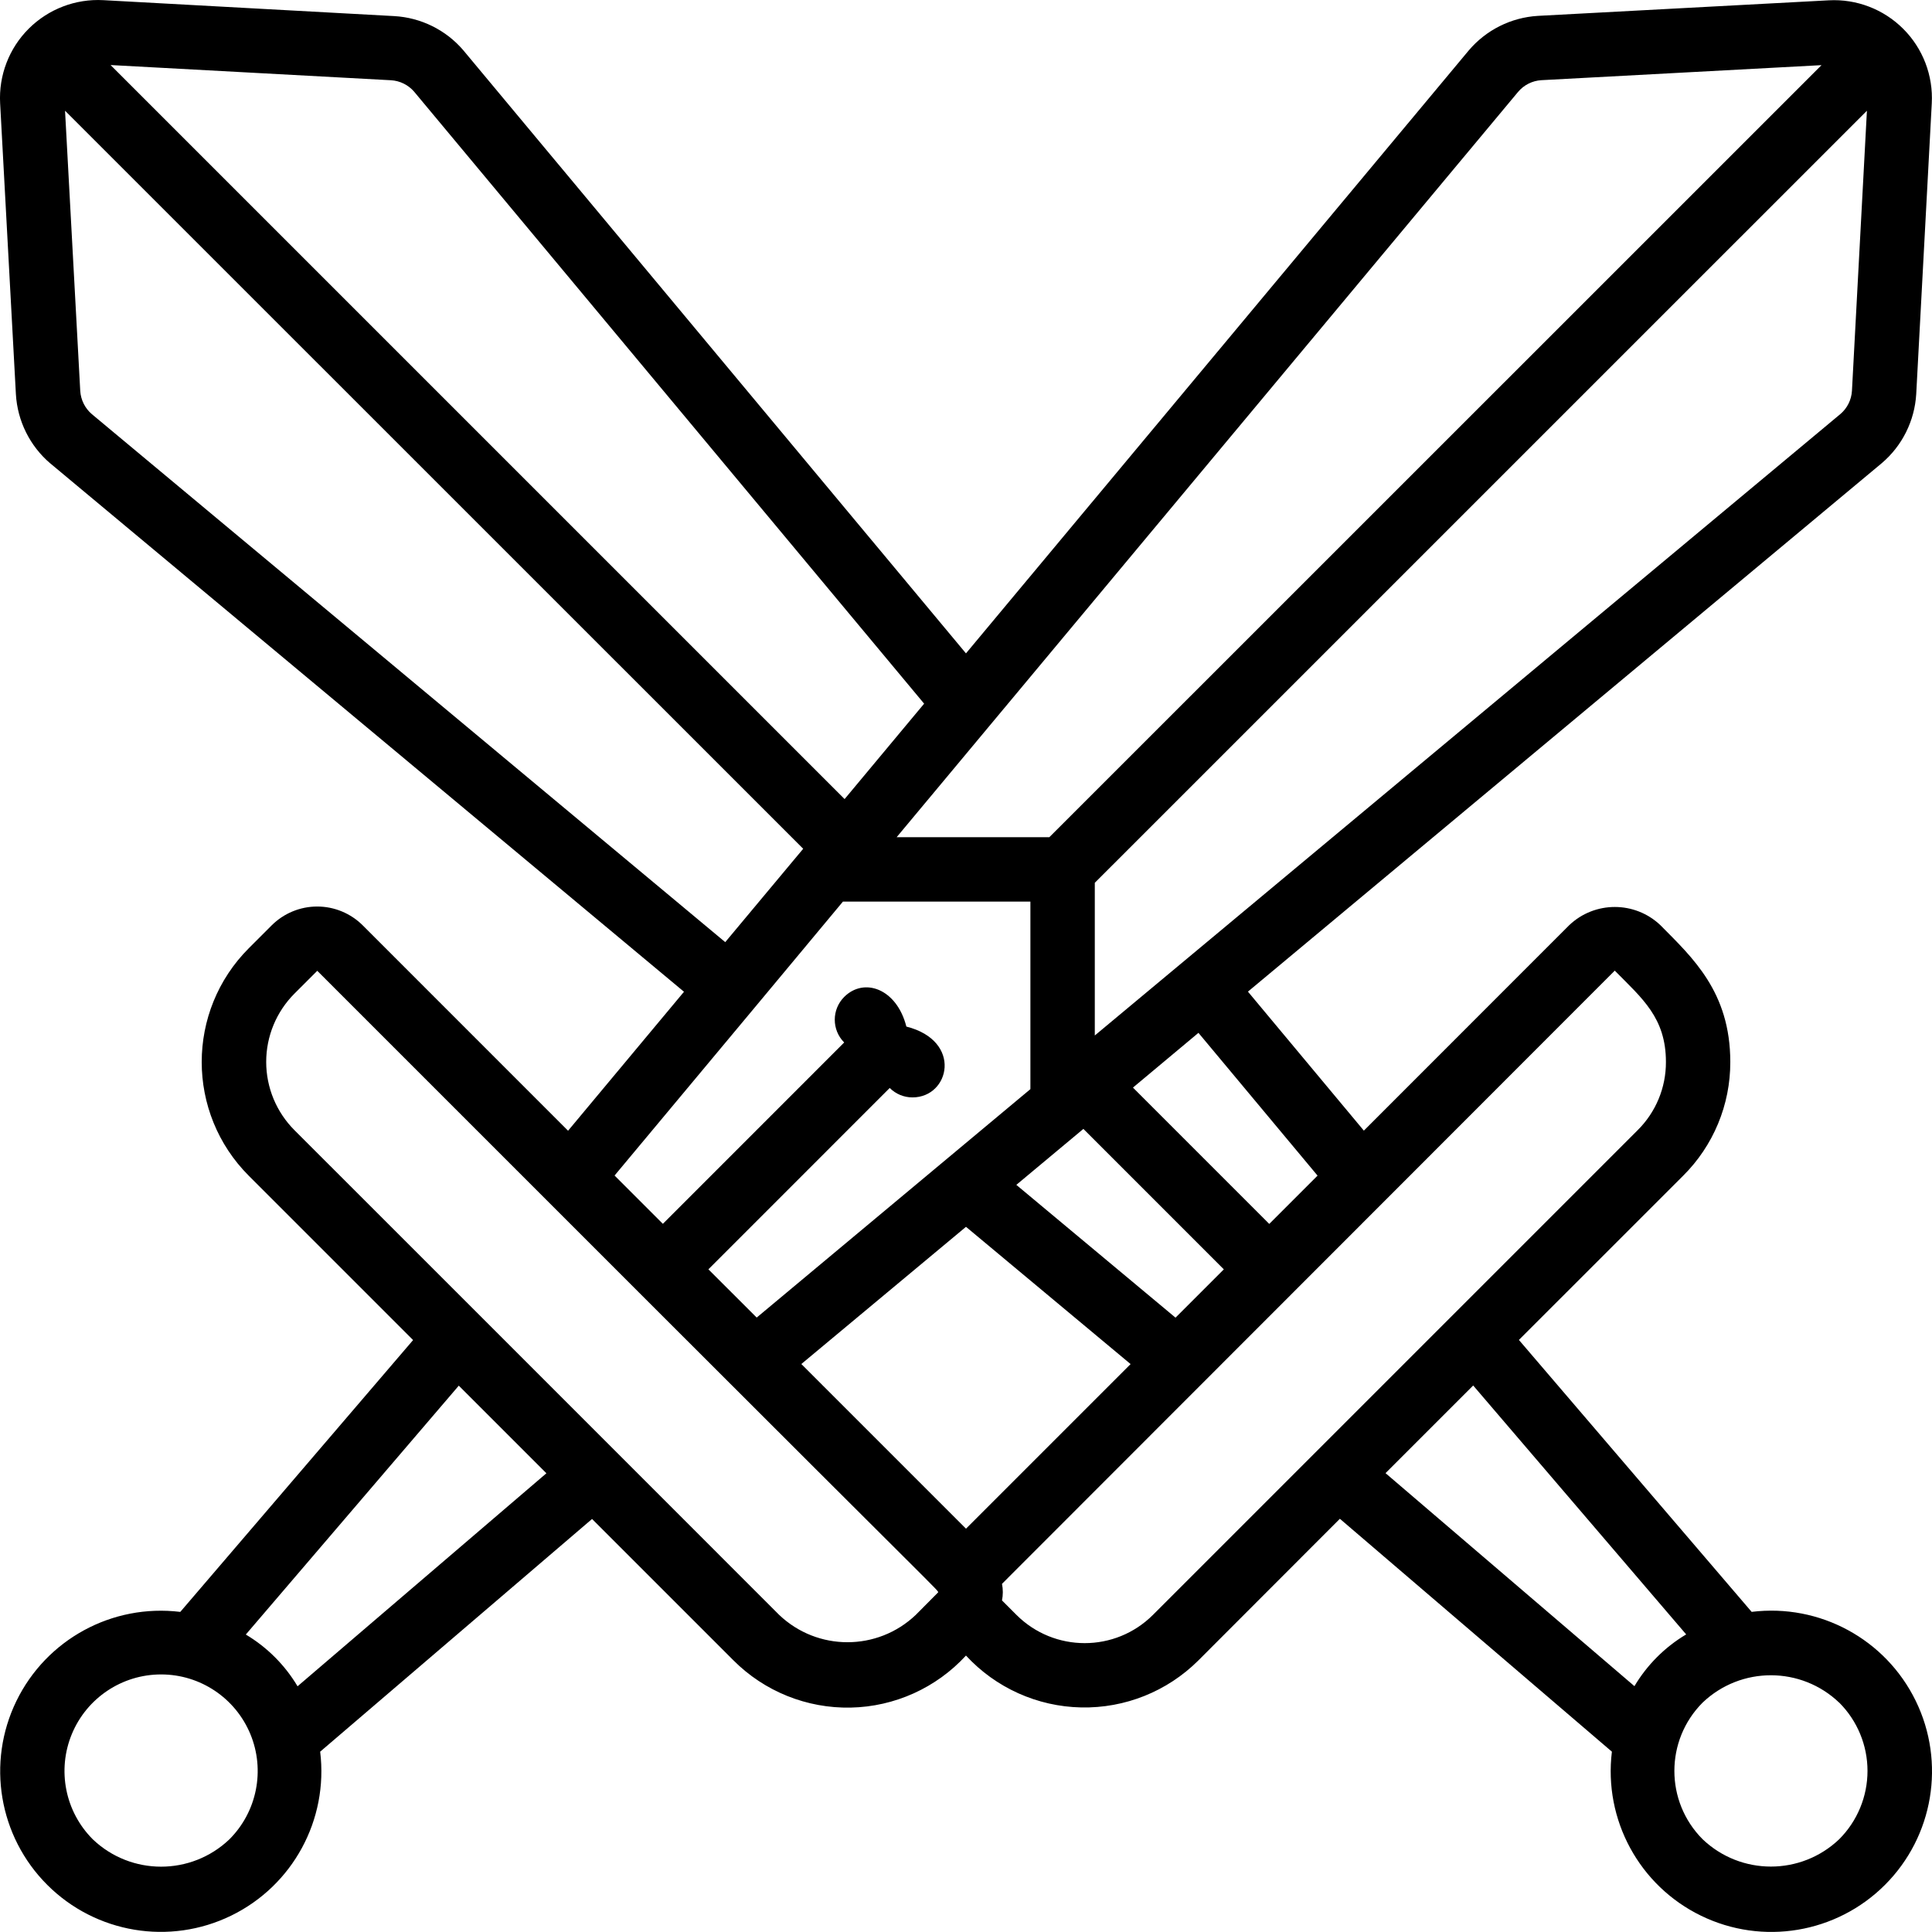 <svg height="512" viewBox="0 0 60 60" width="512" xmlns="http://www.w3.org/2000/svg"><path id="Shape" d="m1.562 14.391 19.68 16.409-3.6 4.316-6.376-6.377c-.375-.375-.884-.586-1.415-.586-.531 0-1.039.211-1.415.586l-.707.707c-1.953 1.953-1.953 5.118 0 7.071l5.1 5.1-7.23 8.442c-2.113-.258-4.156.852-5.089 2.766s-.548 4.208.958 5.712c1.506 1.504 3.8 1.888 5.713.954 1.913-.934 3.022-2.978 2.762-5.091l8.444-7.227 4.392 4.392c.963.965 2.279 1.494 3.642 1.466 1.363-.028 2.656-.612 3.578-1.616.923 1.001 2.215 1.583 3.576 1.611 1.362.029 2.676-.498 3.641-1.459l4.395-4.4 8.448 7.233c-.26 2.114.85 4.16 2.765 5.093 1.914.934 4.21.549 5.716-.957 1.506-1.506 1.889-3.802.954-5.716-.935-1.914-2.981-3.023-5.095-2.762l-7.228-8.445 5.094-5.093c.945-.935 1.475-2.211 1.471-3.54 0-2.183-1.183-3.246-2.169-4.246-.794-.756-2.041-.756-2.835 0l-6.376 6.379-3.6-4.317 19.689-16.416c.631-.538 1.015-1.31 1.065-2.138l.483-9.032c.047-.862-.275-1.704-.886-2.314-.611-.611-1.452-.933-2.314-.886l-9.033.483c-.832.05-1.608.438-2.147 1.074l-15.614 18.724-15.618-18.739c-.54-.626-1.311-1.005-2.136-1.052l-9.035-.495c-.863-.047-1.705.275-2.317.885s-.935 1.452-.889 2.315l.49 9.04c.049.831.434 1.606 1.067 2.146zm21.861 16.917 2.755-3.308h5.822v5.824l-8.5 7.094-1.5-1.498 5.631-5.632c.187.188.442.293.707.293 1.157 0 1.567-1.755-.19-2.2-.3-1.181-1.315-1.536-1.931-.92-.39.39-.39 1.024 0 1.414l-5.631 5.632-1.5-1.5zm10.223 3.751 4.361 4.362-1.5 1.5-4.944-4.124zm-26.522 22.063c-1.187 1.132-3.055 1.132-4.242 0-.858-.858-1.115-2.148-.651-3.269.464-1.121 1.558-1.852 2.772-1.852s2.307.731 2.772 1.852c.464 1.121.207 2.412-.651 3.269zm2.117-4.753c-.394-.661-.946-1.213-1.607-1.607l6.614-7.729 2.721 2.721zm19.2-2.218c-1.188 1.133-3.056 1.133-4.244 0l-5.042-5.043-4.255-4.256-5.754-5.752c-.563-.563-.879-1.326-.879-2.122s.316-1.559.879-2.122l.707-.707 10 10c9.566 9.565 9.242 9.2 9.285 9.3zm1.559-2.676-5.114-5.114 5.114-4.261 5.112 4.263zm27.118 5.4c.563.563.879 1.326.879 2.122s-.316 1.559-.879 2.122c-1.187 1.132-3.055 1.132-4.242 0-1.169-1.173-1.169-3.07 0-4.243 1.189-1.134 3.059-1.132 4.245.004zm-4.752-2.117c-.661.393-1.214.946-1.607 1.607l-7.73-6.615 2.722-2.722zm-2.218-20.614c.852.864 1.589 1.463 1.589 2.837.003.798-.315 1.563-.883 2.123l-5.75 5.75-4.251 4.251-5.048 5.048c-1.171 1.168-3.066 1.168-4.237 0l-.45-.45c.034-.17.034-.345 0-.515zm-9.23 6.366-1.5 1.5-4.233-4.234 2.034-1.7zm17.061-33.071-.465 8.7c-.017.279-.146.538-.359.719l-23.155 19.3v-4.742zm-10.837-.581c.181-.218.444-.351.727-.368l8.7-.467-23.981 23.977h-4.742zm-35-.366c.276.016.534.142.716.351l15.842 19.01-2.47 2.963-22.796-22.796zm12.802 23.867-2.421 2.9-19.669-16.396c-.214-.182-.345-.444-.362-.724l-.472-8.7z"/></svg>
